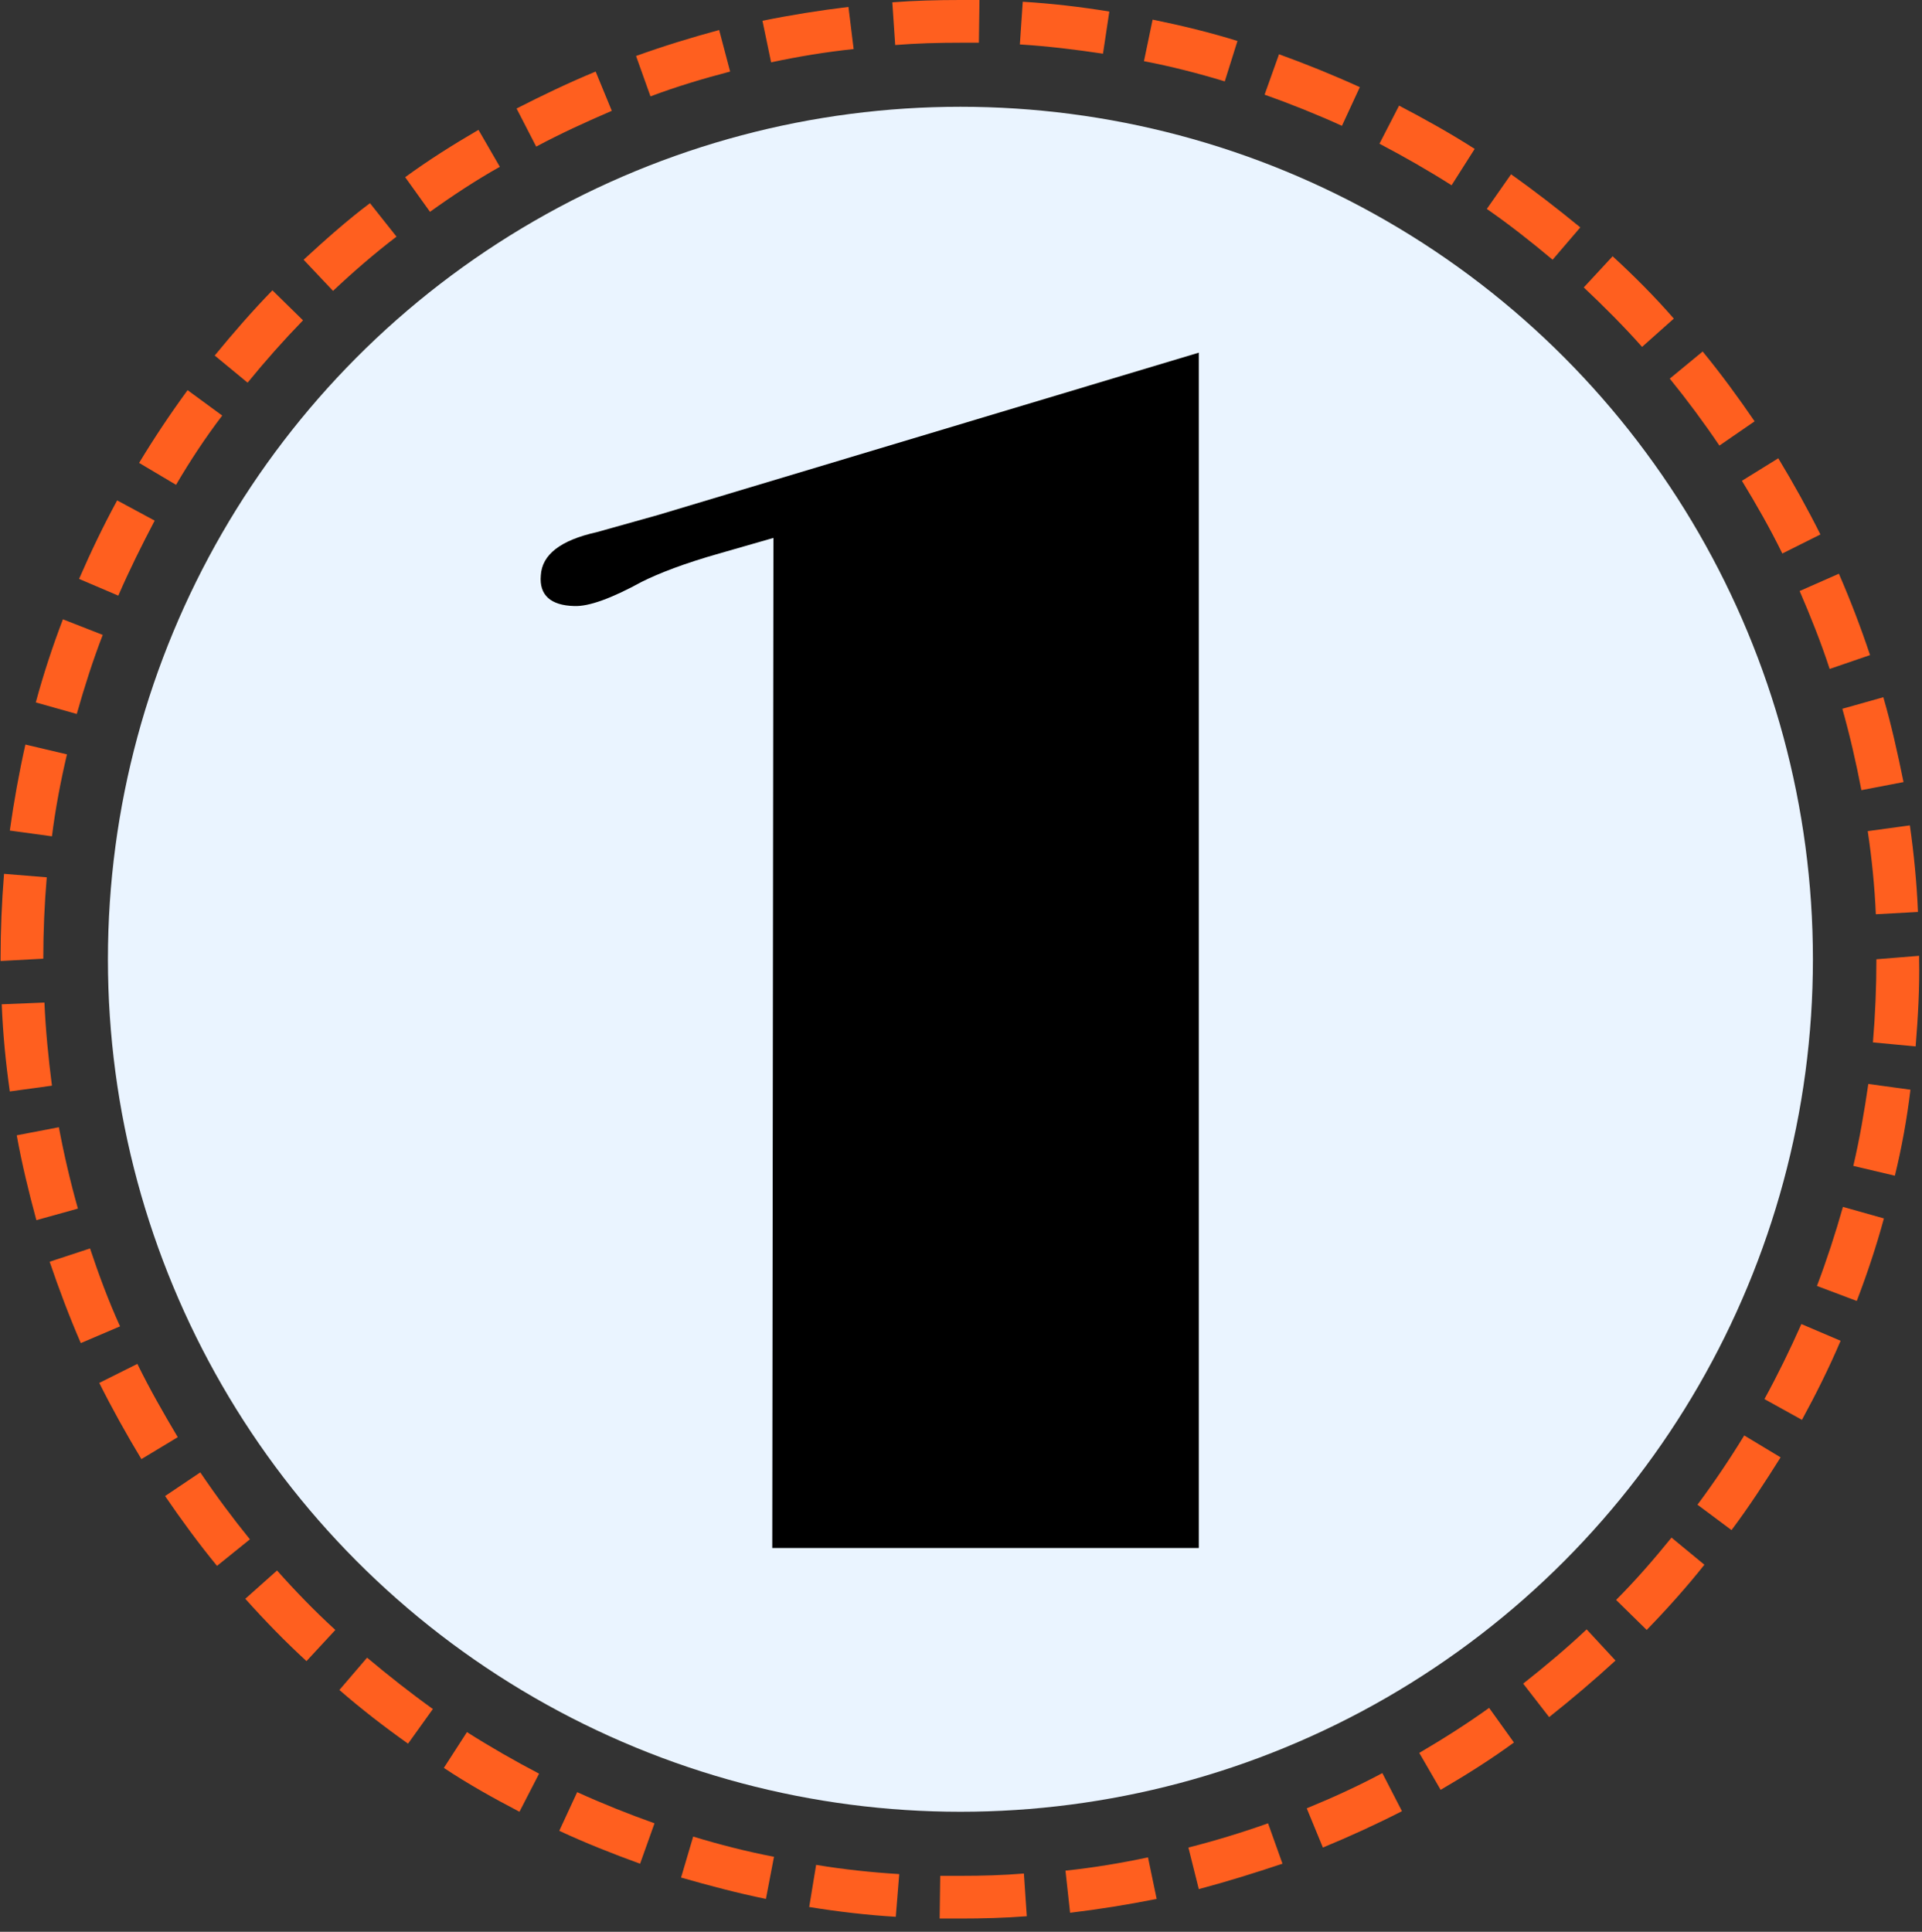 <?xml version="1.0" encoding="utf-8"?>
<!-- Generator: Adobe Illustrator 25.2.3, SVG Export Plug-In . SVG Version: 6.00 Build 0)  -->
<svg version="1.1" id="Layer_1" xmlns="http://www.w3.org/2000/svg" xmlns:xlink="http://www.w3.org/1999/xlink" x="0px" y="0px"
	 viewBox="0 0 33.3 33.47" style="enable-background:new 0 0 33.3 33.47;" xml:space="preserve">
<rect x="0" y="0" width="33.3" height="33.47" fill="#333333" stroke="none"/>
<style type="text/css">
	.st0{fill:#EAF4FF;}
	.st1{fill:#FF5F1F;}
</style>
<circle class="st0" cx="16.64" cy="16.62" r="14.77"/>
<path class="st1" d="M16.64,33.24l-0.36,0l0.01-0.74l0.35,0c0.37,0,0.74-0.01,1.1-0.04l0.05,0.74
	C17.41,33.23,17.02,33.24,16.64,33.24z M15.52,33.21c-0.5-0.03-1.01-0.09-1.5-0.17l0.12-0.73c0.48,0.08,0.96,0.13,1.44,0.16
	L15.52,33.21z M18.54,33.14l-0.08-0.73c0.48-0.05,0.96-0.13,1.43-0.23l0.15,0.72C19.54,33,19.04,33.08,18.54,33.14z M13.27,32.9
	c-0.49-0.1-0.98-0.23-1.47-0.37l0.21-0.71c0.46,0.14,0.93,0.26,1.4,0.35L13.27,32.9z M20.77,32.73l-0.18-0.72
	c0.47-0.12,0.93-0.26,1.38-0.42l0.25,0.7C21.74,32.45,21.26,32.6,20.77,32.73z M11.09,32.29c-0.47-0.17-0.95-0.36-1.4-0.57
	l0.31-0.67c0.44,0.2,0.89,0.38,1.34,0.54L11.09,32.29z M22.92,32.01l-0.28-0.68c0.44-0.18,0.88-0.38,1.31-0.61l0.34,0.66
	C23.84,31.61,23.38,31.82,22.92,32.01z M9,31.39c-0.44-0.23-0.89-0.48-1.31-0.76l0.4-0.62c0.41,0.26,0.83,0.5,1.25,0.72L9,31.39z
	 M24.96,31.01l-0.37-0.64c0.41-0.24,0.82-0.5,1.21-0.78l0.43,0.6C25.82,30.49,25.39,30.76,24.96,31.01z M7.07,30.21
	c-0.41-0.29-0.81-0.6-1.19-0.93l0.48-0.56c0.37,0.31,0.75,0.61,1.14,0.89L7.07,30.21z M26.84,29.75l-0.45-0.58
	c0.38-0.3,0.75-0.61,1.1-0.94l0.5,0.54C27.62,29.11,27.23,29.44,26.84,29.75z M5.31,28.78c-0.37-0.34-0.72-0.7-1.06-1.08l0.55-0.49
	c0.32,0.36,0.66,0.71,1.01,1.03L5.31,28.78z M28.53,28.24L28,27.72c0.34-0.34,0.66-0.71,0.96-1.08l0.57,0.47
	C29.22,27.5,28.88,27.88,28.53,28.24z M3.76,27.13c-0.32-0.39-0.62-0.8-0.9-1.21l0.61-0.41c0.27,0.4,0.56,0.79,0.86,1.16L3.76,27.13
	z M30,26.51l-0.59-0.44c0.29-0.39,0.56-0.79,0.81-1.2l0.63,0.38C30.58,25.68,30.3,26.11,30,26.51z M2.45,25.28
	c-0.26-0.43-0.51-0.88-0.73-1.32l0.66-0.33c0.21,0.43,0.45,0.85,0.7,1.27L2.45,25.28z M31.22,24.6l-0.65-0.36
	c0.23-0.42,0.44-0.85,0.64-1.3l0.68,0.29C31.69,23.7,31.46,24.16,31.22,24.6z M1.4,23.27c-0.2-0.46-0.38-0.94-0.54-1.41l0.7-0.23
	c0.15,0.45,0.32,0.91,0.52,1.35L1.4,23.27z M32.17,22.54l-0.69-0.26c0.17-0.45,0.32-0.91,0.45-1.37l0.71,0.2
	C32.51,21.59,32.35,22.07,32.17,22.54z M0.63,21.14c-0.13-0.48-0.25-0.97-0.34-1.47l0.73-0.14c0.09,0.48,0.2,0.95,0.33,1.41
	L0.63,21.14z M32.83,20.37l-0.72-0.17c0.11-0.47,0.19-0.94,0.26-1.42l0.73,0.1C33.04,19.38,32.95,19.88,32.83,20.37z M0.17,18.91
	c-0.07-0.49-0.12-1-0.14-1.51l0.74-0.03c0.02,0.48,0.07,0.97,0.13,1.44L0.17,18.91z M33.19,18.13l-0.74-0.07
	c0.04-0.48,0.06-0.96,0.06-1.44l0.74-0.06v0.06C33.26,17.13,33.23,17.63,33.19,18.13z M0.01,16.65l0-0.06
	c0-0.46,0.02-0.96,0.06-1.45l0.74,0.06c-0.04,0.47-0.06,0.94-0.06,1.41L0.01,16.65z M32.5,15.84c-0.02-0.48-0.07-0.97-0.14-1.44
	l0.73-0.1c0.07,0.49,0.12,1,0.14,1.5L32.5,15.84z M0.9,14.49l-0.73-0.1c0.07-0.5,0.16-1,0.27-1.49l0.72,0.17
	C1.05,13.54,0.96,14.01,0.9,14.49z M32.25,13.69c-0.09-0.47-0.2-0.95-0.33-1.41l0.71-0.2c0.14,0.48,0.25,0.98,0.35,1.47L32.25,13.69
	z M1.33,12.37l-0.71-0.2c0.13-0.48,0.29-0.97,0.47-1.44L1.78,11C1.61,11.44,1.46,11.91,1.33,12.37z M31.7,11.59
	c-0.15-0.46-0.33-0.91-0.52-1.35l0.68-0.3c0.2,0.46,0.38,0.93,0.54,1.41L31.7,11.59z M2.05,10.32l-0.68-0.29
	c0.2-0.46,0.42-0.92,0.66-1.36l0.65,0.35C2.46,9.44,2.24,9.88,2.05,10.32z M30.88,9.59c-0.21-0.43-0.45-0.85-0.7-1.26l0.63-0.39
	c0.26,0.43,0.51,0.88,0.73,1.32L30.88,9.59z M3.05,8.4L2.41,8.02c0.26-0.43,0.54-0.85,0.84-1.26L3.85,7.2
	C3.56,7.58,3.29,7.99,3.05,8.4z M29.79,7.72c-0.27-0.4-0.56-0.79-0.86-1.16l0.57-0.47c0.32,0.39,0.62,0.8,0.9,1.21L29.79,7.72z
	 M4.29,6.63L3.72,6.16c0.32-0.39,0.65-0.77,1-1.13l0.53,0.52C4.92,5.89,4.6,6.25,4.29,6.63z M28.45,6.01
	c-0.32-0.36-0.66-0.7-1.01-1.03l0.5-0.54c0.37,0.34,0.73,0.7,1.06,1.08L28.45,6.01z M5.77,5.04L5.26,4.5
	c0.37-0.34,0.75-0.68,1.15-0.98L6.87,4.1C6.49,4.39,6.12,4.71,5.77,5.04z M26.9,4.5c-0.37-0.31-0.75-0.61-1.14-0.88l0.42-0.6
	c0.41,0.29,0.81,0.6,1.2,0.92L26.9,4.5z M7.45,3.67l-0.43-0.6C7.43,2.77,7.86,2.5,8.29,2.25l0.37,0.64
	C8.25,3.12,7.84,3.39,7.45,3.67z M25.15,3.21c-0.41-0.26-0.83-0.5-1.25-0.72l0.34-0.66c0.44,0.23,0.89,0.48,1.31,0.75L25.15,3.21z
	 M9.29,2.54L8.95,1.88c0.45-0.23,0.91-0.45,1.37-0.64l0.28,0.68C10.16,2.11,9.72,2.31,9.29,2.54z M23.25,2.18
	c-0.44-0.2-0.89-0.38-1.34-0.54l0.25-0.7c0.47,0.17,0.94,0.36,1.4,0.57L23.25,2.18z M11.27,1.67l-0.25-0.7
	c0.47-0.17,0.96-0.32,1.44-0.45l0.19,0.72C12.19,1.36,11.72,1.5,11.27,1.67z M21.22,1.41c-0.46-0.14-0.93-0.26-1.4-0.35l0.15-0.72
	c0.49,0.1,0.99,0.22,1.47,0.37L21.22,1.41z M13.36,1.08l-0.15-0.72c0.49-0.1,0.99-0.18,1.49-0.24l0.09,0.73
	C14.31,0.9,13.83,0.98,13.36,1.08z M19.11,0.93c-0.47-0.07-0.95-0.13-1.44-0.16l0.05-0.74c0.5,0.03,1.01,0.09,1.5,0.17L19.11,0.93z
	 M15.51,0.78l-0.05-0.74C15.84,0.01,16.24,0,16.64,0l0.33,0l-0.01,0.74l-0.31,0C16.26,0.74,15.88,0.75,15.51,0.78z"/>
<g>
	<path d="M13.4,9.32l-0.94,0.27c-0.6,0.17-1.04,0.34-1.34,0.49c-0.53,0.29-0.92,0.43-1.17,0.42c-0.41-0.01-0.61-0.19-0.58-0.53
		c0.02-0.36,0.34-0.61,0.97-0.75c0.36-0.1,0.71-0.2,1.07-0.3l9.36-2.81v20.71h-7.39L13.4,9.32z"/>
</g>
</svg>
